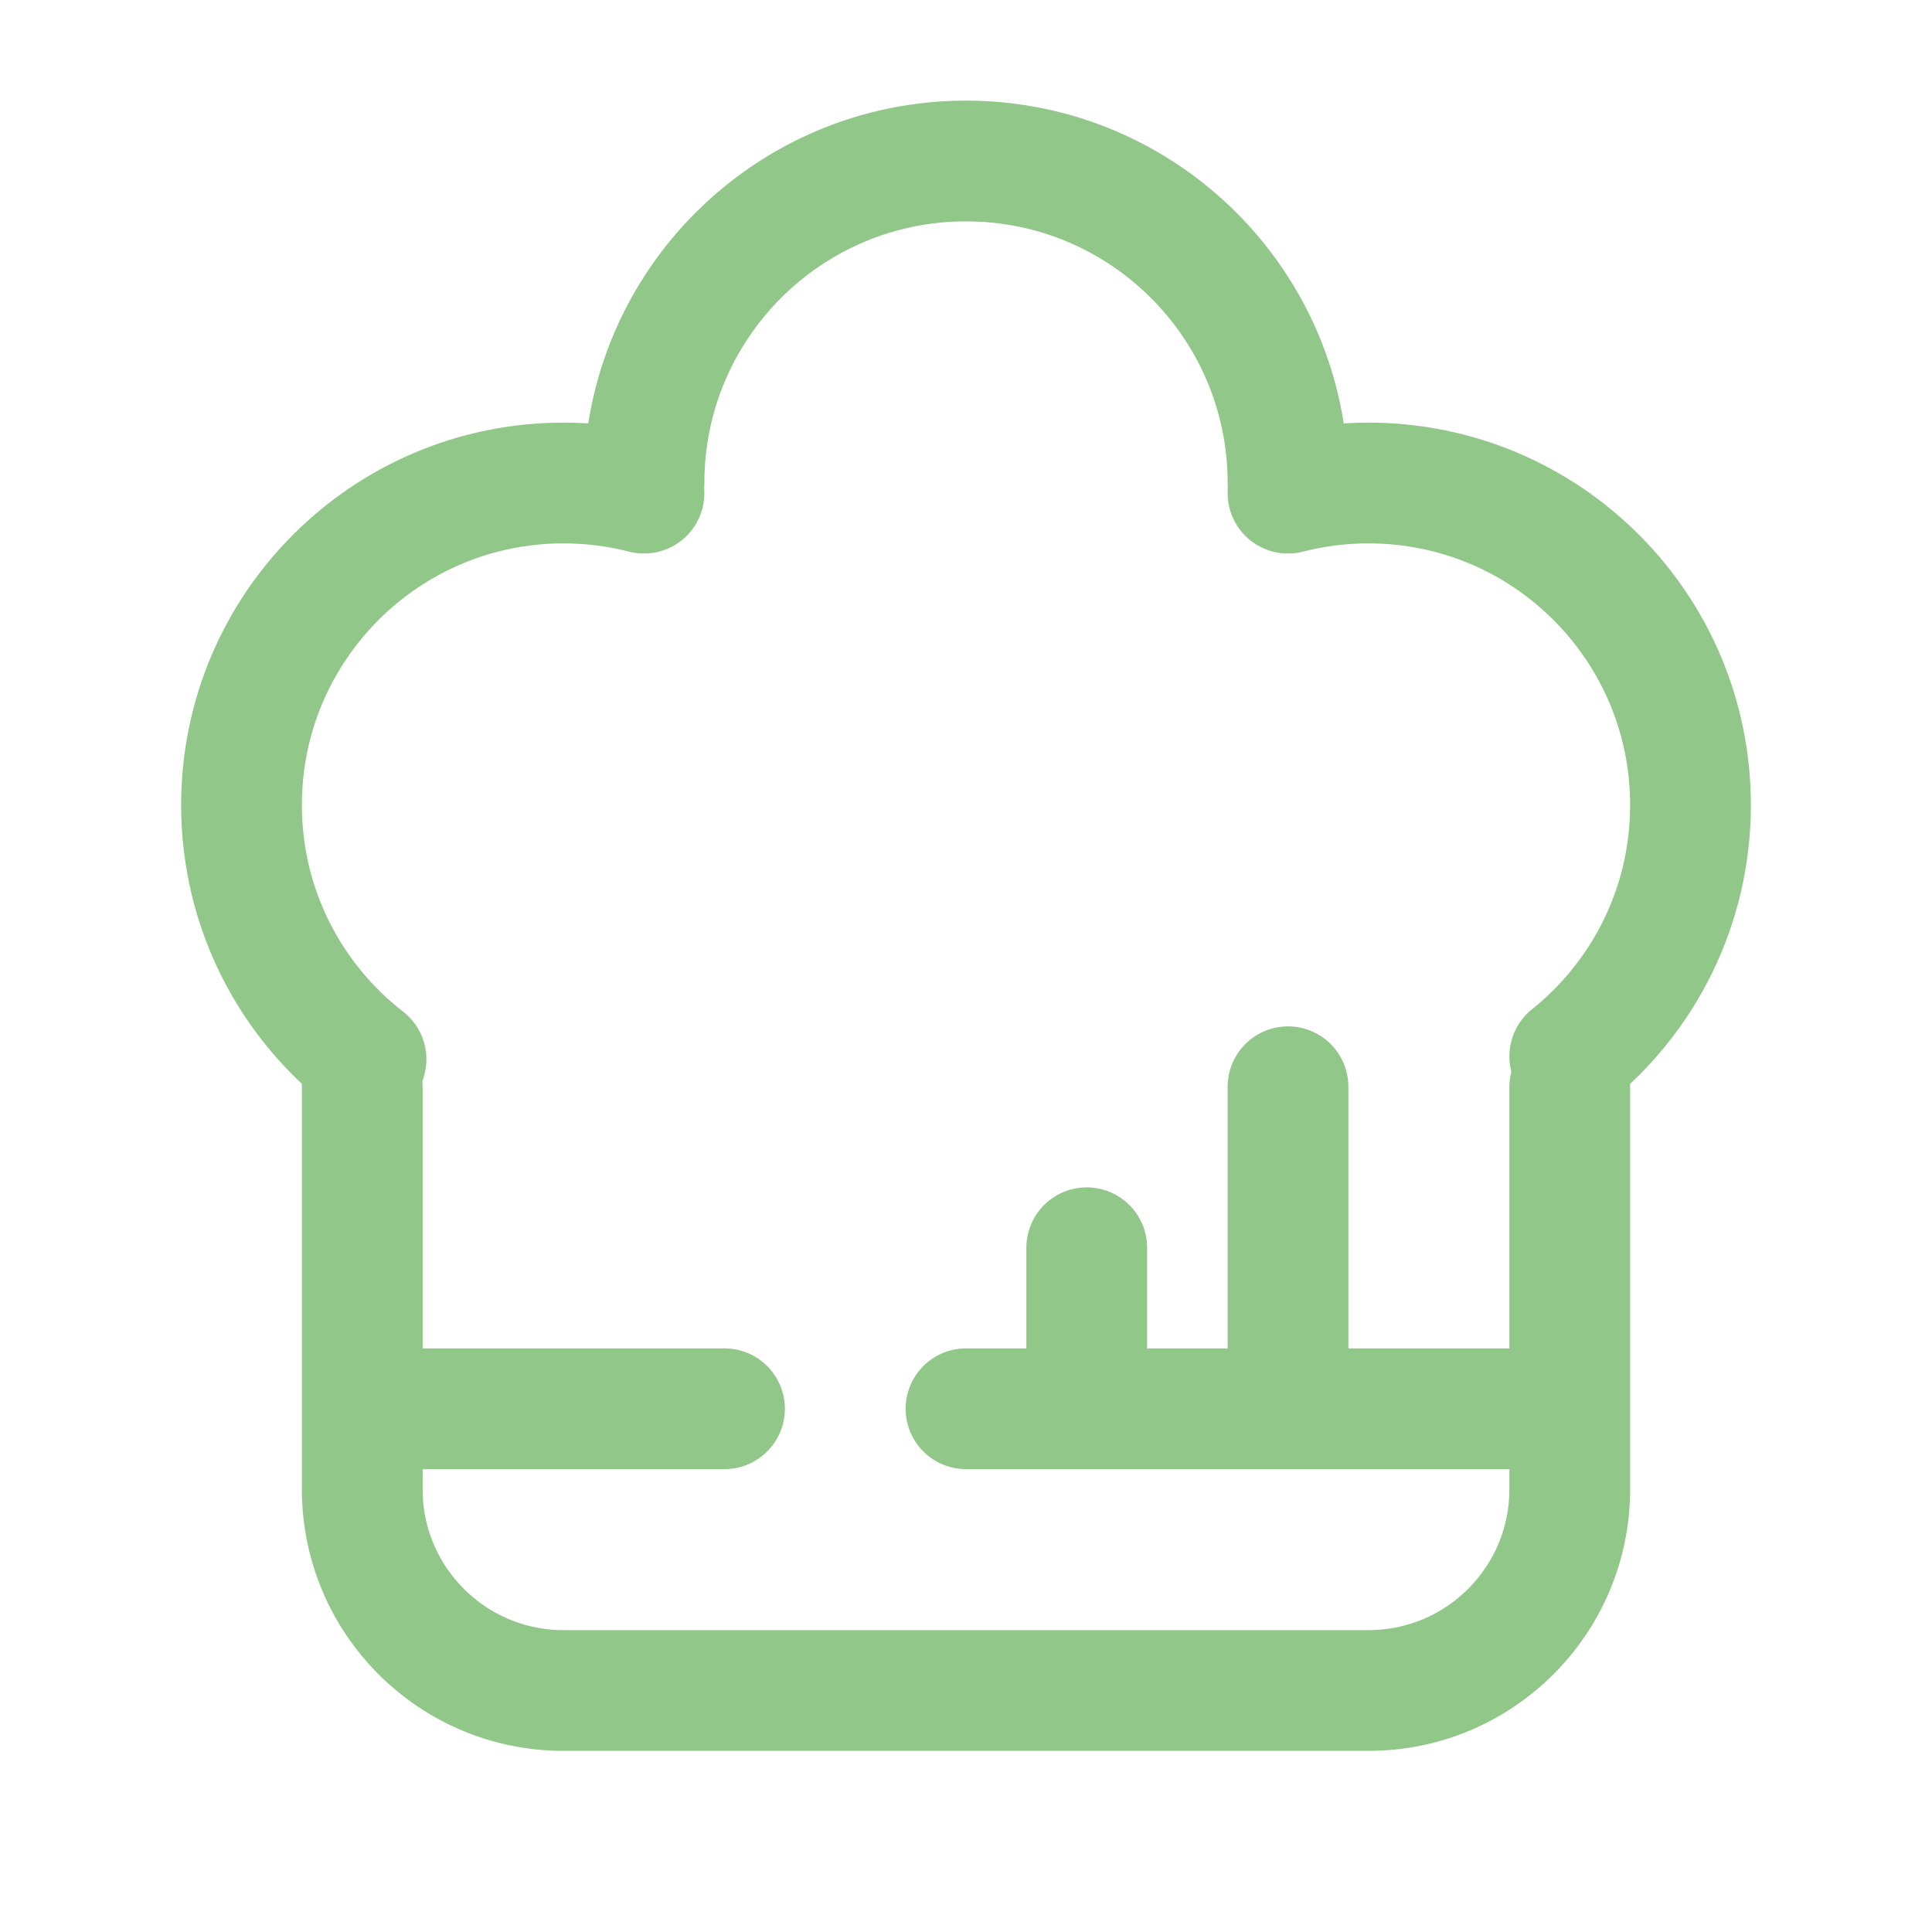 <svg width="24" height="24" viewBox="0 0 24 24" fill="none" xmlns="http://www.w3.org/2000/svg">
<path d="M16 6C16 3.791 14.209 2 12 2C9.791 2 8 3.791 8 6" stroke="#91C788" stroke-width="1.5" stroke-linecap="round"/>
<path d="M8 6.126C7.68 6.044 7.345 6 7 6C4.791 6 3 7.791 3 10C3 11.284 3.605 12.428 4.547 13.159" stroke="#91C788" stroke-width="1.5" stroke-linecap="round"/>
<path d="M16 6.126C16.32 6.044 16.655 6 17 6C19.209 6 21 7.791 21 10C21 11.263 20.415 12.39 19.5 13.123" stroke="#91C788" stroke-width="1.5" stroke-linecap="round"/>
<path d="M4.5 13.5V18.5C4.5 19.881 5.619 21 7 21H17C18.381 21 19.5 19.881 19.5 18.5V13.5" stroke="#91C788" stroke-width="1.5" stroke-linecap="round"/>
<path d="M19 17.5H12M9 17.5H5" stroke="#91C788" stroke-width="1.5" stroke-linecap="round" stroke-linejoin="round"/>
<path d="M13.5 15.5V17.5" stroke="#91C788" stroke-width="1.5" stroke-linecap="round" stroke-linejoin="round"/>
<path d="M16 13.5V17.5" stroke="#91C788" stroke-width="1.5" stroke-linecap="round" stroke-linejoin="round"/>
</svg>

